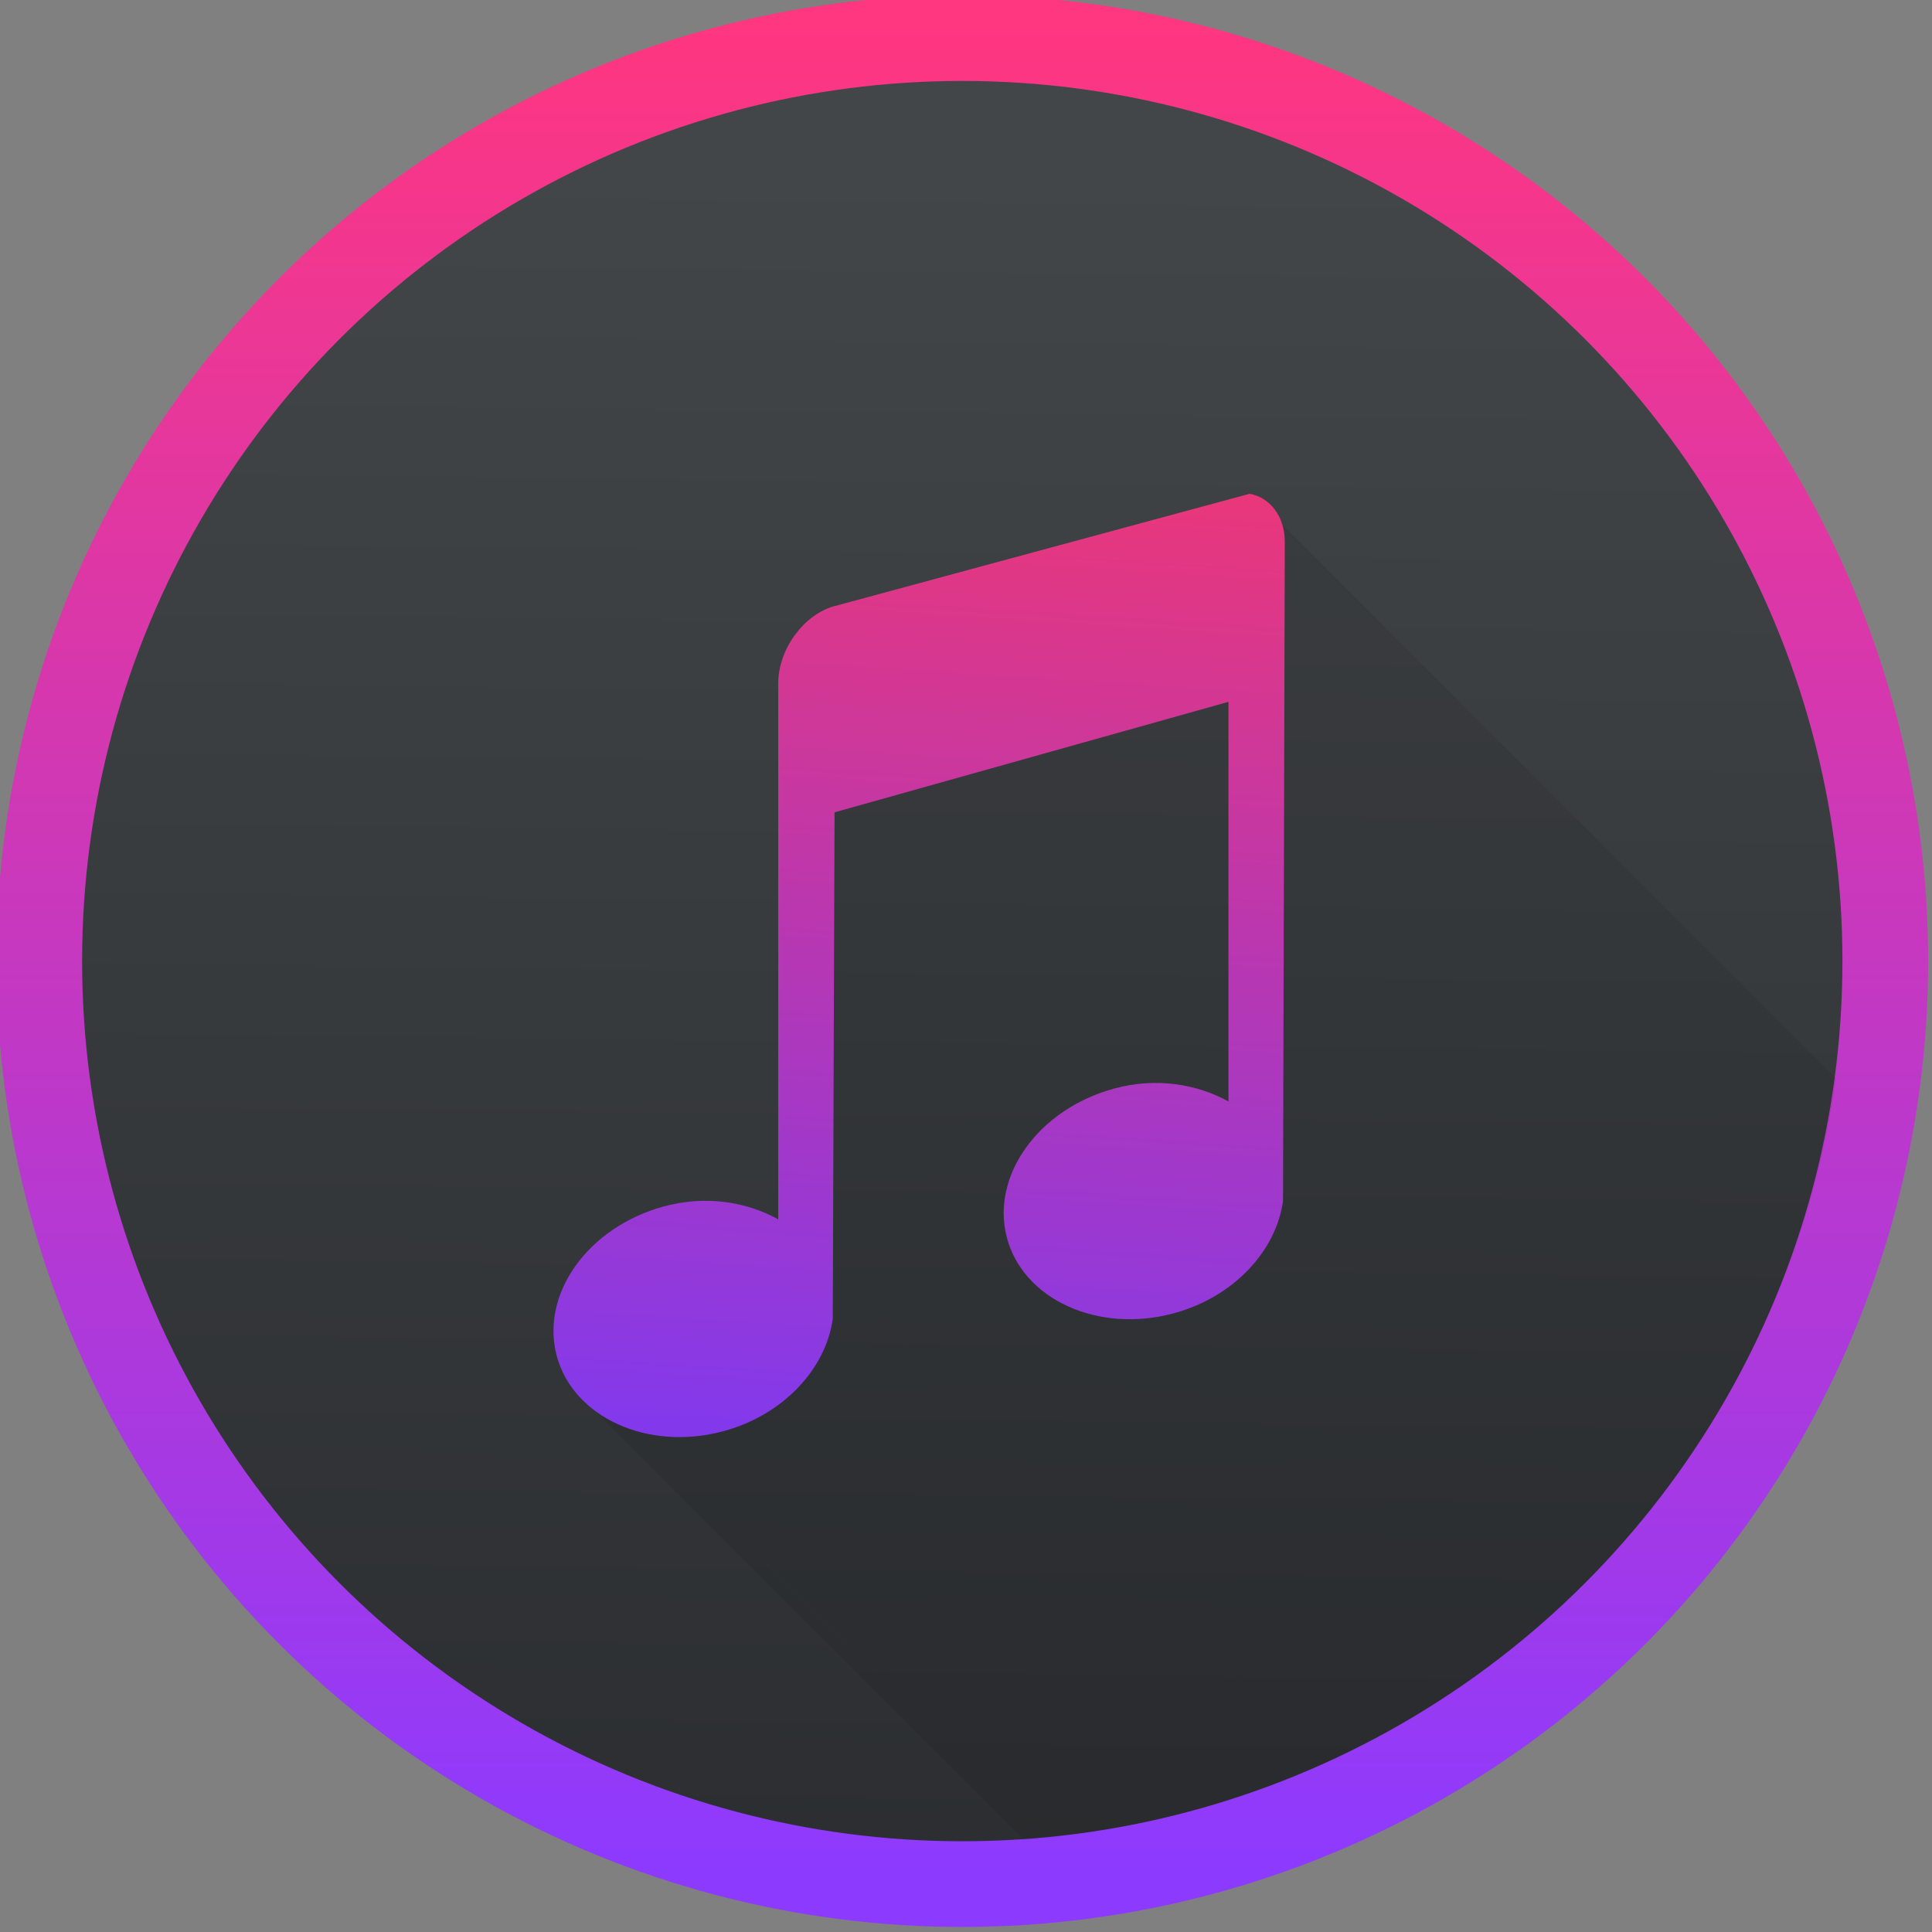 <?xml version="1.0" encoding="UTF-8" standalone="no"?>
<!-- Created with Inkscape (http://www.inkscape.org/) -->

<svg
   xmlns:sketch="http://www.bohemiancoding.com/sketch/ns"
   xmlns:dc="http://purl.org/dc/elements/1.1/"
   xmlns:cc="http://creativecommons.org/ns#"
   xmlns:rdf="http://www.w3.org/1999/02/22-rdf-syntax-ns#"
   xmlns:svg="http://www.w3.org/2000/svg"
   xmlns="http://www.w3.org/2000/svg"
   xmlns:xlink="http://www.w3.org/1999/xlink"
   xmlns:sodipodi="http://sodipodi.sourceforge.net/DTD/sodipodi-0.dtd"
   xmlns:inkscape="http://www.inkscape.org/namespaces/inkscape"
   width="48"
   height="48"
   id="svg5453"
   version="1.1"
   inkscape:version="0.91 r13725"
   sodipodi:docname="lxmusic.svg"
   viewBox="0 0 48 48">
  <rect x="0" y="0" width="48" height="48" fill="#808080" stroke="none"/>
  <sodipodi:namedview
     id="base"
     pagecolor="#707070"
     bordercolor="#ffffff"
     borderopacity="1"
     inkscape:pageopacity="0"
     inkscape:pageshadow="2"
     inkscape:zoom="5.6568545"
     inkscape:cx="29.684502"
     inkscape:cy="11.953191"
     inkscape:document-units="px"
     inkscape:current-layer="layer1"
     showgrid="false"
     fit-margin-top="0"
     fit-margin-left="0"
     fit-margin-right="0"
     fit-margin-bottom="0"
     inkscape:window-width="1366"
     inkscape:window-height="712"
     inkscape:window-x="0"
     inkscape:window-y="28"
     inkscape:window-maximized="1"
     inkscape:showpageshadow="false"
     borderlayer="true"
     showguides="false"
     showborder="true">
    <inkscape:grid
       id="grid4063"
       type="xygrid" />
    <sodipodi:guide
       id="guide4157"
       orientation="32,0"
       position="1.1650391e-05,32" />
    <sodipodi:guide
       id="guide4159"
       orientation="0,32"
       position="1.1650391e-05,2.6367188e-05" />
    <sodipodi:guide
       id="guide4161"
       orientation="-32,0"
       position="32,2.6367188e-05" />
    <sodipodi:guide
       id="guide4163"
       orientation="0,-32"
       position="32,32" />
    <sodipodi:guide
       id="guide4167"
       orientation="28,0"
       position="2,30" />
    <sodipodi:guide
       id="guide4171"
       orientation="-28,0"
       position="30,2" />
    <sodipodi:guide
       id="guide4173"
       orientation="0,-28"
       position="30,30" />
    <sodipodi:guide
       id="guide4181"
       orientation="28,0"
       position="2,30" />
    <sodipodi:guide
       id="guide4183"
       orientation="0,14"
       position="2,2" />
    <sodipodi:guide
       id="guide4187"
       orientation="0,-14"
       position="16,30" />
    <sodipodi:guide
       id="guide4193"
       orientation="14,0"
       position="9,23" />
    <sodipodi:guide
       id="guide4195"
       orientation="0,14"
       position="9,9" />
    <sodipodi:guide
       id="guide4197"
       orientation="-14,0"
       position="23,9" />
    <sodipodi:guide
       id="guide4199"
       orientation="0,-14"
       position="23,23" />
  </sodipodi:namedview>
  <defs
     id="defs5455">
    <linearGradient
       id="linearGradient4316">
      <stop
         offset="0"
         style="stop-color:#e3e3e3;stop-opacity:1"
         id="stop4318" />
      <stop
         offset="1"
         style="stop-color:#fcf9f9;stop-opacity:1"
         id="stop4320" />
    </linearGradient>
    <linearGradient
       inkscape:collect="always"
       id="linearGradient4475">
      <stop
         style="stop-color:#333538;stop-opacity:1"
         offset="0"
         id="stop4477" />
      <stop
         style="stop-color:#566069;stop-opacity:1"
         offset="1"
         id="stop4479" />
    </linearGradient>
    <linearGradient
       id="linearGradient8467">
      <stop
         id="stop8469"
         style="stop-color:#d3d3d3;stop-opacity:1"
         offset="0" />
      <stop
         id="stop8471"
         style="stop-color:#fcf9f9;stop-opacity:1"
         offset="1" />
    </linearGradient>
    <linearGradient
       inkscape:collect="always"
       xlink:href="#linearGradient4475"
       id="linearGradient6205"
       x1="2.819"
       y1="1044.298"
       x2="11.758"
       y2="1044.298"
       gradientUnits="userSpaceOnUse" />
    <linearGradient
       inkscape:collect="always"
       xlink:href="#linearGradient8467"
       id="linearGradient4424"
       x1="400.396"
       y1="545.619"
       x2="400.396"
       y2="517.619"
       gradientUnits="userSpaceOnUse" />
    <linearGradient
       inkscape:collect="always"
       xlink:href="#linearGradient4159"
       id="linearGradient4432"
       x1="395.929"
       y1="547.827"
       x2="396.258"
       y2="519.315"
       gradientUnits="userSpaceOnUse" />
    <linearGradient
       y2="517.619"
       x2="400.396"
       y1="545.619"
       x1="400.396"
       gradientUnits="userSpaceOnUse"
       id="linearGradient4259"
       xlink:href="#linearGradient8467"
       inkscape:collect="always" />
    <linearGradient
       y2="519.315"
       x2="396.258"
       y1="547.827"
       x1="395.929"
       gradientUnits="userSpaceOnUse"
       id="linearGradient4261"
       xlink:href="#linearGradient4159"
       inkscape:collect="always" />
    <linearGradient
       y2="517.619"
       x2="400.396"
       y1="545.619"
       x1="400.396"
       gradientUnits="userSpaceOnUse"
       id="linearGradient4263"
       xlink:href="#linearGradient8467"
       inkscape:collect="always" />
    <linearGradient
       y2="1044.298"
       x2="11.758"
       y1="1044.298"
       x1="2.819"
       gradientUnits="userSpaceOnUse"
       id="linearGradient4265"
       xlink:href="#linearGradient4475"
       inkscape:collect="always" />
    <linearGradient
       inkscape:collect="always"
       id="linearGradient4293">
      <stop
         style="stop-color:#8d3aff;stop-opacity:1"
         offset="0"
         id="stop4295" />
      <stop
         style="stop-color:#ff3680;stop-opacity:1"
         offset="1"
         id="stop4297" />
    </linearGradient>
    <linearGradient
       id="linearGradient4159"
       inkscape:collect="always">
      <stop
         id="stop4161"
         offset="0"
         style="stop-color:#2a2c2f;stop-opacity:1" />
      <stop
         id="stop4163"
         offset="1"
         style="stop-color:#424649;stop-opacity:1" />
    </linearGradient>
    <linearGradient
       gradientTransform="matrix(1.383,0,0,1.383,-187.976,-210.57)"
       gradientUnits="userSpaceOnUse"
       y2="521.97"
       x2="431.004"
       y1="539.351"
       x1="429.882"
       id="linearGradient4231"
       xlink:href="#linearGradient4293"
       inkscape:collect="always" />
    <linearGradient
       y2="517.619"
       x2="400.396"
       y1="545.619"
       x1="400.396"
       gradientUnits="userSpaceOnUse"
       id="linearGradient4212"
       xlink:href="#linearGradient4293"
       inkscape:collect="always" />
    <clipPath
       id="clipPath5654"
       clipPathUnits="userSpaceOnUse">
      <g
         id="g5656"
         transform="matrix(0.978,0,0,0.978,8,2.807)"
         style="stroke:none;stroke-width:14.073;stroke-miterlimit:4;stroke-dasharray:none;stroke-opacity:1">
        <g
           transform="matrix(11.494,0,0,11.494,-4217.984,-5980.662)"
           id="g5658"
           inkscape:label="Layer 1"
           style="fill:url(#linearGradient5710);fill-opacity:1;stroke:none;stroke-width:1.224;stroke-miterlimit:4;stroke-dasharray:none;stroke-opacity:1">
          <g
             style="fill:url(#linearGradient5708);fill-opacity:1;stroke:none;stroke-width:1.224;stroke-miterlimit:4;stroke-dasharray:none;stroke-opacity:1"
             transform="translate(-0.111,0.031)"
             inkscape:label="Layer 1"
             id="g5660">
            <g
               id="g5662"
               inkscape:label="Layer 1"
               transform="translate(0.135,0.045)"
               style="fill:url(#linearGradient5706);fill-opacity:1;stroke:none;stroke-width:1.224;stroke-miterlimit:4;stroke-dasharray:none;stroke-opacity:1">
              <circle
                 style="opacity:1;fill:url(#linearGradient5702);fill-opacity:1;stroke:none;stroke-width:1.224;stroke-miterlimit:4;stroke-dasharray:none;stroke-dashoffset:0;stroke-opacity:1"
                 id="circle5664"
                 cx="400.571"
                 cy="531.798"
                 r="14" />
              <circle
                 style="opacity:1;fill:url(#linearGradient5704);fill-opacity:1;stroke:none;stroke-width:1.224;stroke-miterlimit:4;stroke-dasharray:none;stroke-dashoffset:0;stroke-opacity:1"
                 id="circle5666"
                 cx="400.571"
                 cy="531.798"
                 r="0" />
            </g>
          </g>
        </g>
        <g
           style="fill:url(#linearGradient5744);fill-opacity:1;stroke:none;stroke-width:2.228;stroke-miterlimit:4;stroke-dasharray:none;stroke-opacity:1"
           transform="matrix(6.316,0,0,6.316,271.428,15.61)"
           id="g5668">
          <g
             style="fill:url(#linearGradient5712);fill-opacity:1;stroke:none;stroke-width:2.228;stroke-miterlimit:4;stroke-dasharray:none;stroke-opacity:1"
             id="g5670" />
          <g
             style="fill:url(#linearGradient5714);fill-opacity:1;stroke:none;stroke-width:2.228;stroke-miterlimit:4;stroke-dasharray:none;stroke-opacity:1"
             id="g5672" />
          <g
             style="fill:url(#linearGradient5716);fill-opacity:1;stroke:none;stroke-width:2.228;stroke-miterlimit:4;stroke-dasharray:none;stroke-opacity:1"
             id="g5674" />
          <g
             style="fill:url(#linearGradient5718);fill-opacity:1;stroke:none;stroke-width:2.228;stroke-miterlimit:4;stroke-dasharray:none;stroke-opacity:1"
             id="g5676" />
          <g
             style="fill:url(#linearGradient5720);fill-opacity:1;stroke:none;stroke-width:2.228;stroke-miterlimit:4;stroke-dasharray:none;stroke-opacity:1"
             id="g5678" />
          <g
             style="fill:url(#linearGradient5722);fill-opacity:1;stroke:none;stroke-width:2.228;stroke-miterlimit:4;stroke-dasharray:none;stroke-opacity:1"
             id="g5680" />
          <g
             style="fill:url(#linearGradient5724);fill-opacity:1;stroke:none;stroke-width:2.228;stroke-miterlimit:4;stroke-dasharray:none;stroke-opacity:1"
             id="g5682" />
          <g
             style="fill:url(#linearGradient5726);fill-opacity:1;stroke:none;stroke-width:2.228;stroke-miterlimit:4;stroke-dasharray:none;stroke-opacity:1"
             id="g5684" />
          <g
             style="fill:url(#linearGradient5728);fill-opacity:1;stroke:none;stroke-width:2.228;stroke-miterlimit:4;stroke-dasharray:none;stroke-opacity:1"
             id="g5686" />
          <g
             style="fill:url(#linearGradient5730);fill-opacity:1;stroke:none;stroke-width:2.228;stroke-miterlimit:4;stroke-dasharray:none;stroke-opacity:1"
             id="g5688" />
          <g
             style="fill:url(#linearGradient5732);fill-opacity:1;stroke:none;stroke-width:2.228;stroke-miterlimit:4;stroke-dasharray:none;stroke-opacity:1"
             id="g5690" />
          <g
             style="fill:url(#linearGradient5734);fill-opacity:1;stroke:none;stroke-width:2.228;stroke-miterlimit:4;stroke-dasharray:none;stroke-opacity:1"
             id="g5692" />
          <g
             style="fill:url(#linearGradient5736);fill-opacity:1;stroke:none;stroke-width:2.228;stroke-miterlimit:4;stroke-dasharray:none;stroke-opacity:1"
             id="g5694" />
          <g
             style="fill:url(#linearGradient5738);fill-opacity:1;stroke:none;stroke-width:2.228;stroke-miterlimit:4;stroke-dasharray:none;stroke-opacity:1"
             id="g5696" />
          <g
             style="fill:url(#linearGradient5740);fill-opacity:1;stroke:none;stroke-width:2.228;stroke-miterlimit:4;stroke-dasharray:none;stroke-opacity:1"
             id="g5698" />
          <g
             style="fill:url(#linearGradient5742);fill-opacity:1;stroke:none;stroke-width:2.228;stroke-miterlimit:4;stroke-dasharray:none;stroke-opacity:1"
             id="g5700" />
        </g>
      </g>
    </clipPath>
    <clipPath
       id="clipPath6024"
       clipPathUnits="userSpaceOnUse">
      <g
         id="g6026"
         transform="matrix(0.137,0,0,0.137,321.285,198.203)"
         style="stroke:none;stroke-width:14.073;stroke-miterlimit:4;stroke-dasharray:none;stroke-opacity:1">
        <g
           transform="matrix(11.494,0,0,11.494,-4217.984,-5980.662)"
           id="g6028"
           inkscape:label="Layer 1"
           style="fill:url(#linearGradient6080);fill-opacity:1;stroke:none;stroke-width:1.224;stroke-miterlimit:4;stroke-dasharray:none;stroke-opacity:1">
          <g
             style="fill:url(#linearGradient6078);fill-opacity:1;stroke:none;stroke-width:1.224;stroke-miterlimit:4;stroke-dasharray:none;stroke-opacity:1"
             transform="translate(-0.111,0.031)"
             inkscape:label="Layer 1"
             id="g6030">
            <g
               id="g6032"
               inkscape:label="Layer 1"
               transform="translate(0.135,0.045)"
               style="fill:url(#linearGradient6076);fill-opacity:1;stroke:none;stroke-width:1.224;stroke-miterlimit:4;stroke-dasharray:none;stroke-opacity:1">
              <circle
                 style="opacity:1;fill:url(#linearGradient6072);fill-opacity:1;stroke:none;stroke-width:1.224;stroke-miterlimit:4;stroke-dasharray:none;stroke-dashoffset:0;stroke-opacity:1"
                 id="circle6034"
                 cx="400.571"
                 cy="531.798"
                 r="14" />
              <circle
                 style="opacity:1;fill:url(#linearGradient6074);fill-opacity:1;stroke:none;stroke-width:1.224;stroke-miterlimit:4;stroke-dasharray:none;stroke-dashoffset:0;stroke-opacity:1"
                 id="circle6036"
                 cx="400.571"
                 cy="531.798"
                 r="0" />
            </g>
          </g>
        </g>
        <g
           style="fill:url(#linearGradient6114);fill-opacity:1;stroke:none;stroke-width:2.228;stroke-miterlimit:4;stroke-dasharray:none;stroke-opacity:1"
           transform="matrix(6.316,0,0,6.316,271.428,15.61)"
           id="g6038">
          <g
             style="fill:url(#linearGradient6082);fill-opacity:1;stroke:none;stroke-width:2.228;stroke-miterlimit:4;stroke-dasharray:none;stroke-opacity:1"
             id="g6040" />
          <g
             style="fill:url(#linearGradient6084);fill-opacity:1;stroke:none;stroke-width:2.228;stroke-miterlimit:4;stroke-dasharray:none;stroke-opacity:1"
             id="g6042" />
          <g
             style="fill:url(#linearGradient6086);fill-opacity:1;stroke:none;stroke-width:2.228;stroke-miterlimit:4;stroke-dasharray:none;stroke-opacity:1"
             id="g6044" />
          <g
             style="fill:url(#linearGradient6088);fill-opacity:1;stroke:none;stroke-width:2.228;stroke-miterlimit:4;stroke-dasharray:none;stroke-opacity:1"
             id="g6046" />
          <g
             style="fill:url(#linearGradient6090);fill-opacity:1;stroke:none;stroke-width:2.228;stroke-miterlimit:4;stroke-dasharray:none;stroke-opacity:1"
             id="g6048" />
          <g
             style="fill:url(#linearGradient6092);fill-opacity:1;stroke:none;stroke-width:2.228;stroke-miterlimit:4;stroke-dasharray:none;stroke-opacity:1"
             id="g6050" />
          <g
             style="fill:url(#linearGradient6094);fill-opacity:1;stroke:none;stroke-width:2.228;stroke-miterlimit:4;stroke-dasharray:none;stroke-opacity:1"
             id="g6052" />
          <g
             style="fill:url(#linearGradient6096);fill-opacity:1;stroke:none;stroke-width:2.228;stroke-miterlimit:4;stroke-dasharray:none;stroke-opacity:1"
             id="g6054" />
          <g
             style="fill:url(#linearGradient6098);fill-opacity:1;stroke:none;stroke-width:2.228;stroke-miterlimit:4;stroke-dasharray:none;stroke-opacity:1"
             id="g6056" />
          <g
             style="fill:url(#linearGradient6100);fill-opacity:1;stroke:none;stroke-width:2.228;stroke-miterlimit:4;stroke-dasharray:none;stroke-opacity:1"
             id="g6058" />
          <g
             style="fill:url(#linearGradient6102);fill-opacity:1;stroke:none;stroke-width:2.228;stroke-miterlimit:4;stroke-dasharray:none;stroke-opacity:1"
             id="g6060" />
          <g
             style="fill:url(#linearGradient6104);fill-opacity:1;stroke:none;stroke-width:2.228;stroke-miterlimit:4;stroke-dasharray:none;stroke-opacity:1"
             id="g6062" />
          <g
             style="fill:url(#linearGradient6106);fill-opacity:1;stroke:none;stroke-width:2.228;stroke-miterlimit:4;stroke-dasharray:none;stroke-opacity:1"
             id="g6064" />
          <g
             style="fill:url(#linearGradient6108);fill-opacity:1;stroke:none;stroke-width:2.228;stroke-miterlimit:4;stroke-dasharray:none;stroke-opacity:1"
             id="g6066" />
          <g
             style="fill:url(#linearGradient6110);fill-opacity:1;stroke:none;stroke-width:2.228;stroke-miterlimit:4;stroke-dasharray:none;stroke-opacity:1"
             id="g6068" />
          <g
             style="fill:url(#linearGradient6112);fill-opacity:1;stroke:none;stroke-width:2.228;stroke-miterlimit:4;stroke-dasharray:none;stroke-opacity:1"
             id="g6070" />
        </g>
      </g>
    </clipPath>
    <linearGradient
       inkscape:collect="always"
       xlink:href="#linearGradient4293"
       id="linearGradient4712"
       gradientUnits="userSpaceOnUse"
       x1="400.396"
       y1="545.619"
       x2="400.396"
       y2="517.619" />
    <linearGradient
       inkscape:collect="always"
       xlink:href="#linearGradient4293"
       id="linearGradient4714"
       gradientUnits="userSpaceOnUse"
       x1="400.396"
       y1="545.619"
       x2="400.396"
       y2="517.619" />
    <linearGradient
       inkscape:collect="always"
       xlink:href="#linearGradient4293"
       id="linearGradient4716"
       gradientUnits="userSpaceOnUse"
       x1="400.396"
       y1="545.619"
       x2="400.396"
       y2="517.619" />
    <clipPath
       clipPathUnits="userSpaceOnUse"
       id="clipPath4734">
      <g
         style="fill:#000000;fill-opacity:1;stroke:none;stroke-width:1.3;stroke-miterlimit:4;stroke-dasharray:none;stroke-opacity:1"
         transform="matrix(1.571,0,0,1.571,-185.44,-356.462)"
         inkscape:label="Layer 1"
         id="g4736">
        <circle
           style="opacity:1;fill:#000000;fill-opacity:1;stroke:none;stroke-width:1.3;stroke-miterlimit:4;stroke-dasharray:none;stroke-dashoffset:0;stroke-opacity:1"
           id="circle4738"
           cx="400.571"
           cy="531.798"
           r="14" />
        <circle
           r="14"
           cy="531.798"
           cx="400.571"
           id="circle4740"
           style="opacity:1;fill:#000000;fill-opacity:1;stroke:none;stroke-width:1;stroke-miterlimit:4;stroke-dasharray:none;stroke-dashoffset:0;stroke-opacity:1" />
        <circle
           r="0"
           cy="531.798"
           cx="400.571"
           id="circle4742"
           style="opacity:1;fill:#000000;fill-opacity:1;stroke:none;stroke-width:1.3;stroke-miterlimit:4;stroke-dasharray:none;stroke-dashoffset:0;stroke-opacity:1" />
      </g>
    </clipPath>
  </defs>
  <g
     transform="translate(-384.571,-499.798)"
     id="layer1"
     inkscape:groupmode="layer"
     inkscape:label="Layer 1">
    <g
       style="fill:url(#linearGradient4424);fill-opacity:1;stroke:none;stroke-width:1.3;stroke-miterlimit:4;stroke-dasharray:none;stroke-opacity:1"
       transform="matrix(1.586,0,0,1.586,-226.82,-319.746)"
       inkscape:label="Layer 1"
       id="layer1-3">
      <circle
         style="opacity:1;fill:url(#linearGradient4259);fill-opacity:1;stroke:none;stroke-width:1.3;stroke-miterlimit:4;stroke-dasharray:none;stroke-dashoffset:0;stroke-opacity:1"
         id="path3377"
         cx="400.571"
         cy="531.798"
         r="14" />
      <circle
         r="14"
         cy="531.798"
         cx="400.571"
         id="circle4174"
         style="opacity:1;fill:url(#linearGradient4261);fill-opacity:1;stroke:url(#linearGradient4432);stroke-width:1;stroke-miterlimit:4;stroke-dasharray:none;stroke-dashoffset:0;stroke-opacity:1" />
      <circle
         r="0"
         cy="531.798"
         cx="400.571"
         id="ellipse4233"
         style="opacity:1;fill:url(#linearGradient4263);fill-opacity:1;stroke:none;stroke-width:1.3;stroke-miterlimit:4;stroke-dasharray:none;stroke-dashoffset:0;stroke-opacity:1" />
    </g>
    <g
       transform="matrix(1.96,0,0,1.96,444.883,-1517.252)"
       id="layer1-40-8"
       inkscape:label="Layer 1"
       style="fill:url(#linearGradient6205);fill-opacity:1;stroke:none">
      <g
         style="fill:url(#linearGradient4265);fill-opacity:1;stroke:none;stroke-opacity:1"
         inkscape:label="Layer 1"
         id="layer1-0-5"
         transform="matrix(0.905,0,0,0.905,-365.917,562.06)" />
    </g>
    <g
       id="g4204"
       inkscape:label="Layer 1"
       transform="matrix(1.638,0,0,1.638,-247.657,-347.409)"
       style="fill:none;fill-opacity:1;stroke:url(#linearGradient4212);stroke-width:1.3;stroke-miterlimit:4;stroke-dasharray:none;stroke-opacity:1">
      <circle
         r="14"
         cy="531.798"
         cx="400.571"
         id="circle4206"
         style="opacity:1;fill:none;fill-opacity:1;stroke:url(#linearGradient4712);stroke-width:1.3;stroke-miterlimit:4;stroke-dasharray:none;stroke-dashoffset:0;stroke-opacity:1" />
      <circle
         style="opacity:1;fill:none;fill-opacity:1;stroke:url(#linearGradient4714);stroke-width:1;stroke-miterlimit:4;stroke-dasharray:none;stroke-dashoffset:0;stroke-opacity:1"
         id="circle4208"
         cx="400.571"
         cy="531.798"
         r="14" />
      <circle
         style="opacity:1;fill:none;fill-opacity:1;stroke:url(#linearGradient4716);stroke-width:1.3;stroke-miterlimit:4;stroke-dasharray:none;stroke-dashoffset:0;stroke-opacity:1"
         id="circle4210"
         cx="400.571"
         cy="531.798"
         r="0" />
    </g>
    <g
       id="g4704"
       transform="translate(-35.459,44.577)"
       clip-path="url(#clipPath4734)">
      <path
         inkscape:connector-curvature="0"
         style="fill:#000000;fill-opacity:0.078;stroke:none"
         d="m 451.149,467.517 -10.312,2.791 106.066,106.066 10.312,-2.791 z"
         id="path4499" />
      <path
         inkscape:connector-curvature="0"
         style="fill:#000000;fill-opacity:0.078;stroke:none"
         d="m 440.836,470.308 c -0.775,0.217 -1.398,1.082 -1.398,1.922 L 545.504,578.295 c 0,-0.84 0.624,-1.704 1.398,-1.922 z"
         id="path4463" />
      <path
         inkscape:connector-curvature="0"
         style="fill:#000000;fill-opacity:0.078;stroke:none"
         d="m 439.438,472.229 0,13.314 106.066,106.066 0,-13.314 z"
         id="path4465" />
      <path
         inkscape:connector-curvature="0"
         style="fill:#000000;fill-opacity:0.078;stroke:none"
         d="m 439.438,485.543 c -0.785,-0.431 -1.794,-0.605 -2.84,-0.32 l 106.066,106.066 c 1.046,-0.285 2.055,-0.11 2.84,0.32 z"
         id="path4467" />
      <path
         inkscape:connector-curvature="0"
         style="fill:#000000;fill-opacity:0.078;stroke:none"
         d="m 436.598,485.223 c -1.887,0.513 -3.07,2.173 -2.665,3.706 l 106.066,106.066 c -0.405,-1.533 0.778,-3.192 2.665,-3.706 z"
         id="path4469" />
      <path
         inkscape:connector-curvature="0"
         style="fill:#000000;fill-opacity:0.078;stroke:none"
         d="m 433.932,488.928 c 0.112,0.426 0.337,0.8 0.644,1.107 l 106.066,106.066 c -0.307,-0.307 -0.532,-0.681 -0.644,-1.107 z"
         id="path4471" />
    </g>
    <path
       style="opacity:0.9;fill:url(#linearGradient4231);fill-opacity:1;stroke:none"
       inkscape:connector-curvature="0"
       sketch:type="MSShapeGroup"
       id="Music-0"
       d="m 405.304,514.855 c -0.775,0.217 -1.398,1.082 -1.398,1.922 l 0,13.314 c -0.785,-0.431 -1.794,-0.605 -2.84,-0.32 -1.887,0.513 -3.07,2.173 -2.665,3.706 0.405,1.533 2.264,2.389 4.151,1.876 1.506,-0.41 2.543,-1.569 2.709,-2.791 l 0.044,-12.582 9.787,-2.745 0,9.928 c -0.785,-0.431 -1.794,-0.605 -2.84,-0.32 -1.887,0.513 -3.07,2.173 -2.665,3.706 0.405,1.533 2.264,2.389 4.151,1.876 1.506,-0.41 2.544,-1.569 2.709,-2.791 l 0.044,-16.379 c 0,-0.63 -0.372,-1.101 -0.874,-1.189 l -10.312,2.791 z" />
  </g>
</svg>
